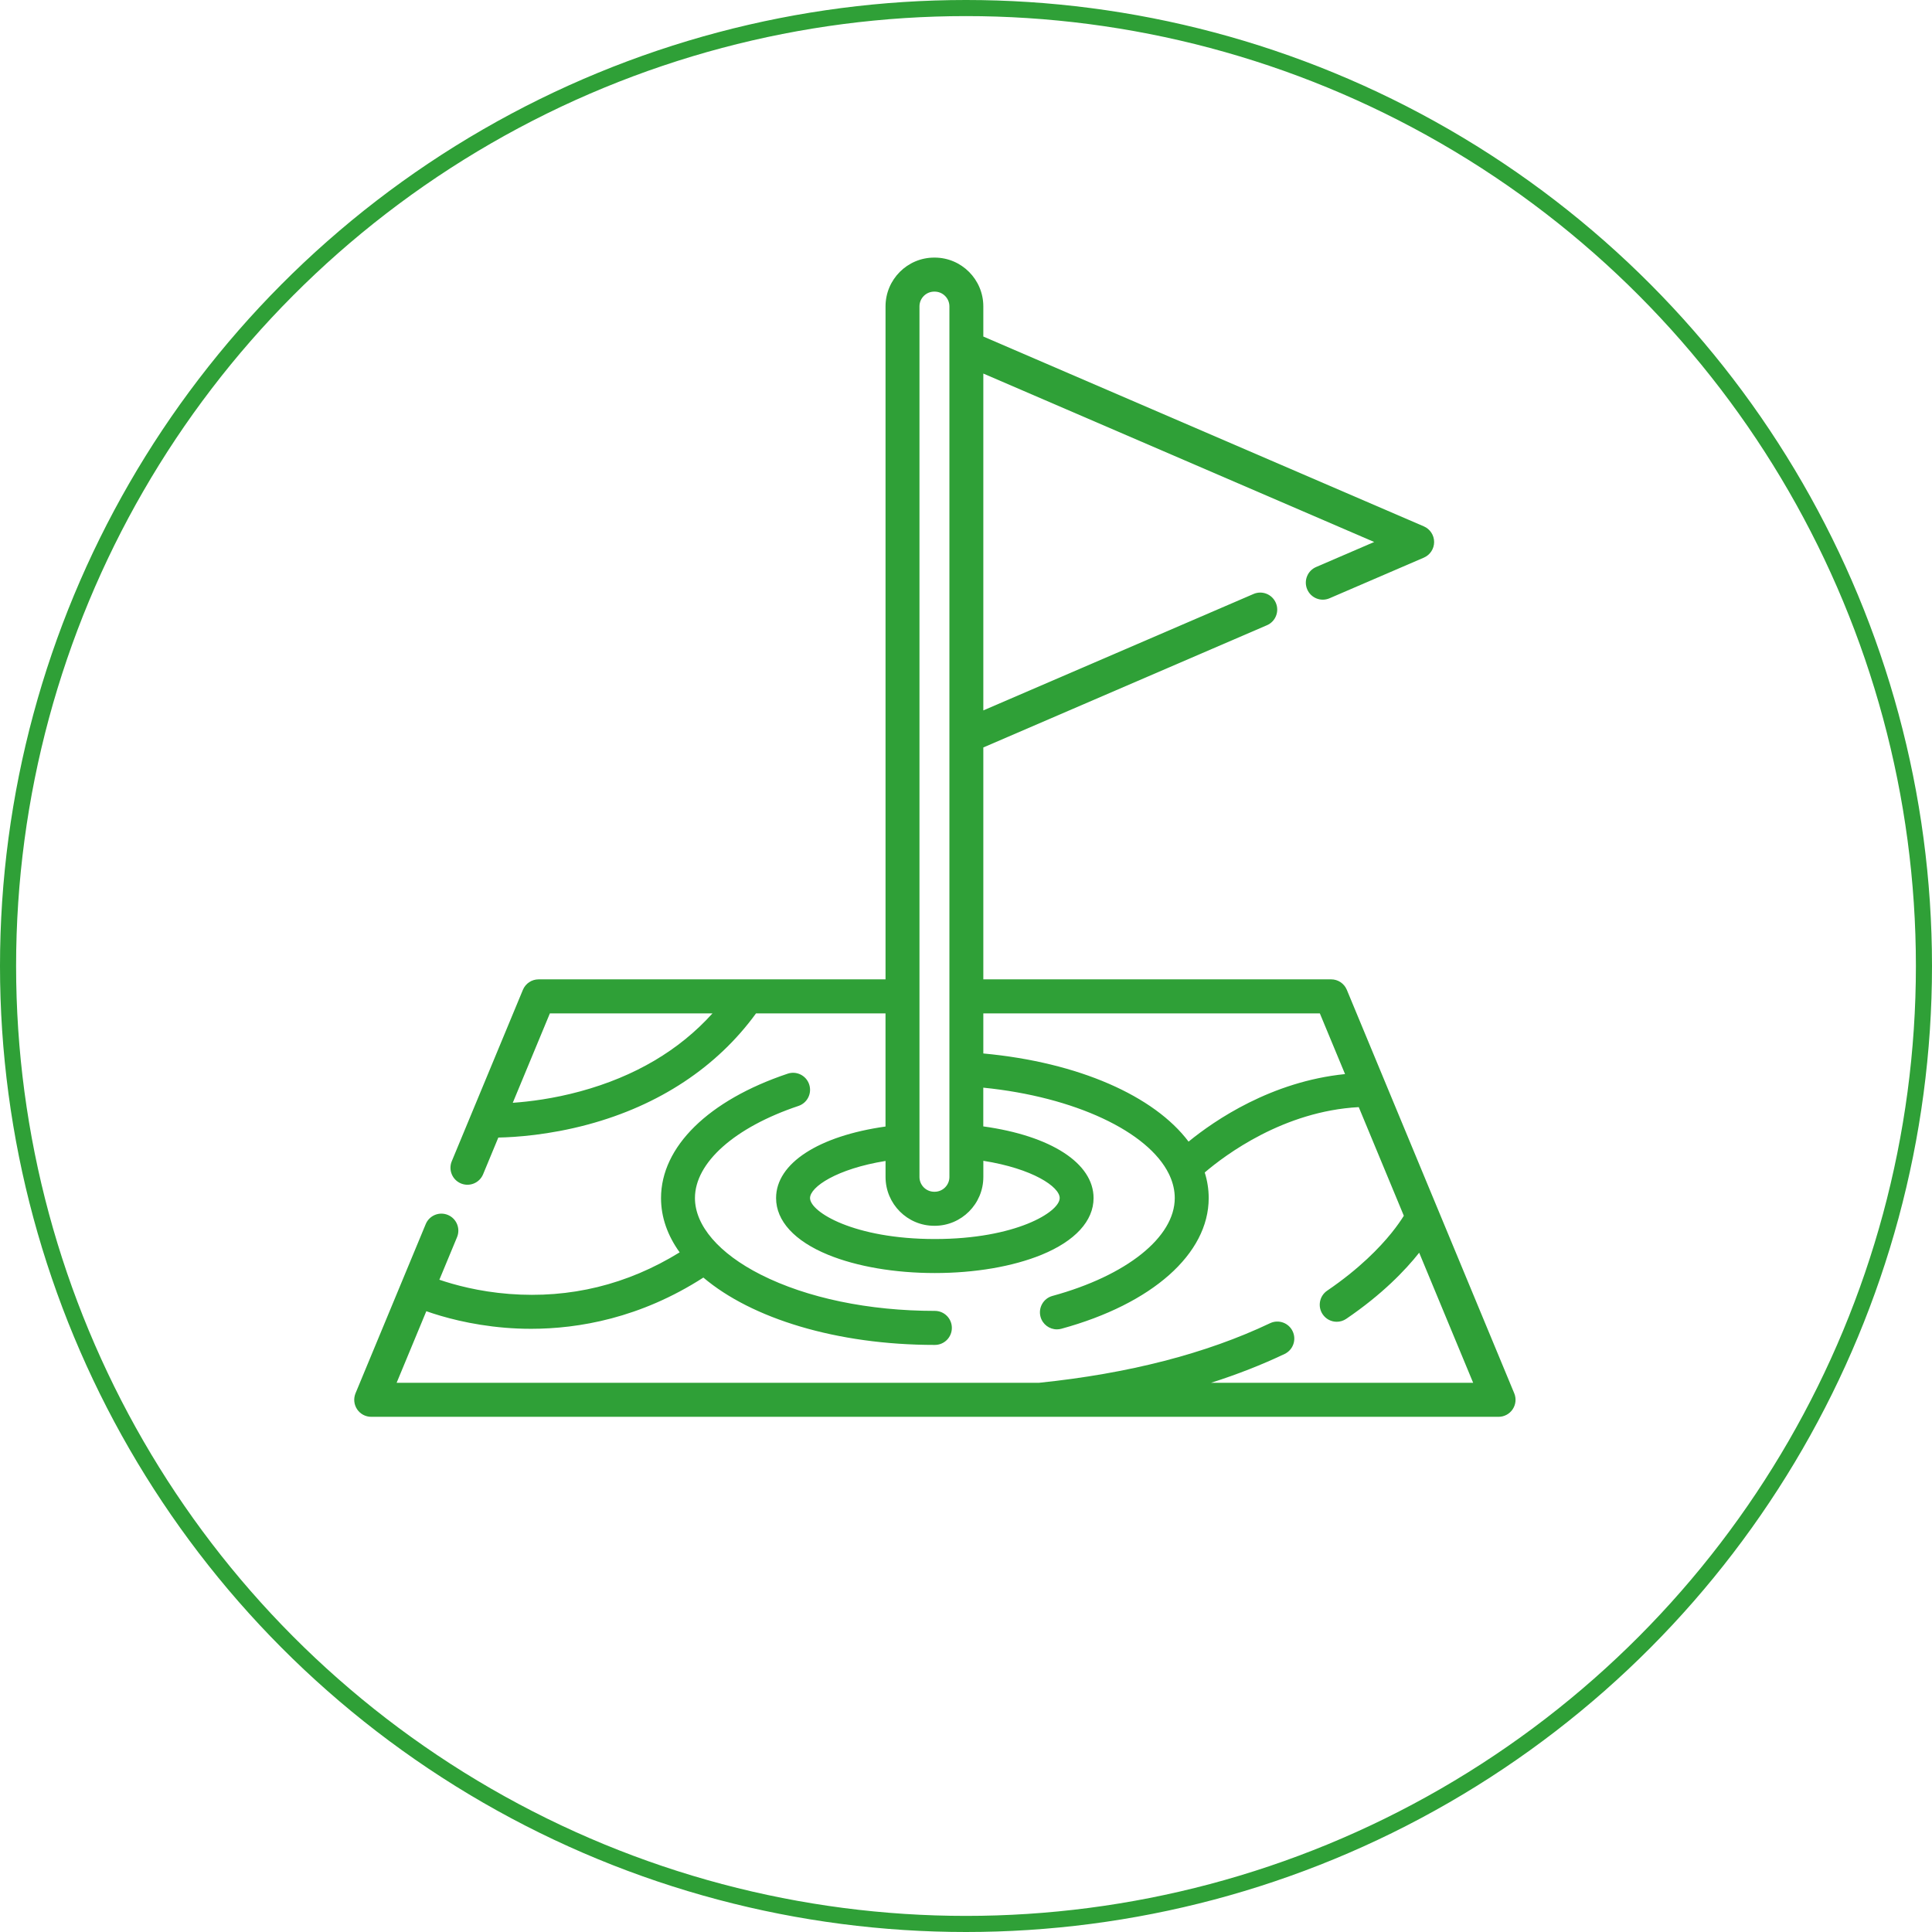 <svg fill="none" height="120" viewBox="0 0 120 120" width="120" xmlns="http://www.w3.org/2000/svg"><circle cx="60" cy="60" r="59.5" stroke="#2fa037"/><path d="m94.051 86.537-7.989-19.253c-.002-.003-.003-.007-.004-.01l-2.404-5.794c-.164-.394-.547-.651-.973-.651h-21.605v-14.403l17.617-7.592c.534-.23.782-.852.552-1.388-.23-.536-.849-.784-1.384-.554l-16.785 7.233v-20.923l24.277 10.462-3.608 1.555c-.535.23-.782.852-.552 1.388s.849.784 1.384.554l5.861-2.525c.387-.167.638-.548.638-.971 0-.422-.251-.804-.638-.971l-27.362-11.791v-1.872c0-1.672-1.356-3.031-3.023-3.031h-.028c-1.667 0-3.023 1.36-3.023 3.031v41.799h-21.551c-.425 0-.809.257-.973.651l-4.417 10.644c-.224.539.031 1.157.568 1.381.537.224 1.154-.031 1.377-.569l.946-2.281c1.059-.021 3.132-.155 5.566-.81 4.421-1.189 8.017-3.571 10.44-6.902h8.043v7.027c-4.161.587-6.797 2.286-6.797 4.444 0 1.419 1.149 2.671 3.235 3.524 1.787.73 4.139 1.132 6.625 1.132 2.485 0 4.838-.402 6.625-1.132 2.086-.853 3.235-2.104 3.235-3.524 0-2.171-2.657-3.872-6.85-4.452v-2.406c5.695.571 10.241 2.732 11.527 5.355.017.045.038.088.061.13.199.447.305.906.305 1.373 0 2.43-2.982 4.816-7.598 6.078-.561.153-.892.734-.739 1.297.128.47.552.779 1.016.779.092 0 .185-.012.278-.037 5.644-1.543 9.151-4.653 9.151-8.117 0-.543-.085-1.074-.246-1.59 1.279-1.093 4.906-3.81 9.566-4.059l2.8 6.747c-.159.257-.412.631-.78 1.086-.706.872-1.969 2.198-3.981 3.567-.482.328-.607.985-.28 1.468.204.301.535.464.873.464.204 0 .409-.059.591-.182 2.222-1.512 3.656-3.003 4.531-4.107l3.352 8.079h-16.28c1.621-.518 3.147-1.114 4.569-1.791.526-.25.75-.88.5-1.408-.249-.527-.878-.752-1.403-.502-3.958 1.883-8.783 3.128-14.341 3.7h-39.91l1.844-4.445c1.019.359 2.735.849 4.897 1.027.498.041 1.036.066 1.607.066 2.947 0 6.787-.661 10.704-3.183 2.99 2.534 8.26 4.184 14.38 4.184.582 0 1.054-.473 1.054-1.057 0-.584-.472-1.057-1.054-1.057-4.101 0-7.939-.799-10.809-2.249-2.602-1.315-4.094-3.049-4.094-4.758 0-2.201 2.464-4.394 6.43-5.723.552-.185.85-.783.665-1.337-.184-.553-.781-.852-1.333-.667-4.927 1.651-7.869 4.54-7.869 7.728 0 1.196.409 2.332 1.157 3.37-3.252 2.007-6.806 2.877-10.583 2.584-1.901-.147-3.429-.571-4.341-.883l1.097-2.643c.224-.539-.031-1.157-.568-1.381-.537-.224-1.154.031-1.377.569l-4.36 10.507c-.135.326-.099.698.096.992s.524.47.876.47h70.025c.352 0 .681-.176.876-.47.196-.294.232-.666.096-.992zm-58.013-18.75c-1.655.451-3.143.636-4.189.71l2.305-5.554h10.1c-2.068 2.294-4.822 3.92-8.216 4.844zm21.072-48.756c0-.506.411-.918.916-.918h.028c.505 0 .916.412.916.918v54.073c0 .506-.411.918-.916.918h-.028c-.505 0-.916-.412-.916-.918zm8.709 55.384c0 .863-2.736 2.543-7.753 2.543-5.016 0-7.753-1.68-7.753-2.543 0-.692 1.659-1.817 4.69-2.306v.995c0 1.672 1.356 3.032 3.023 3.032h.028c1.667 0 3.023-1.36 3.023-3.032v-1.004c3.066.484 4.743 1.616 4.743 2.314zm8.005-3.507c-2.134-2.836-6.826-4.928-12.748-5.475v-2.49h20.902l1.565 3.77c-4.571.462-8.09 2.865-9.719 4.195z" fill="#2fa037"/></svg>